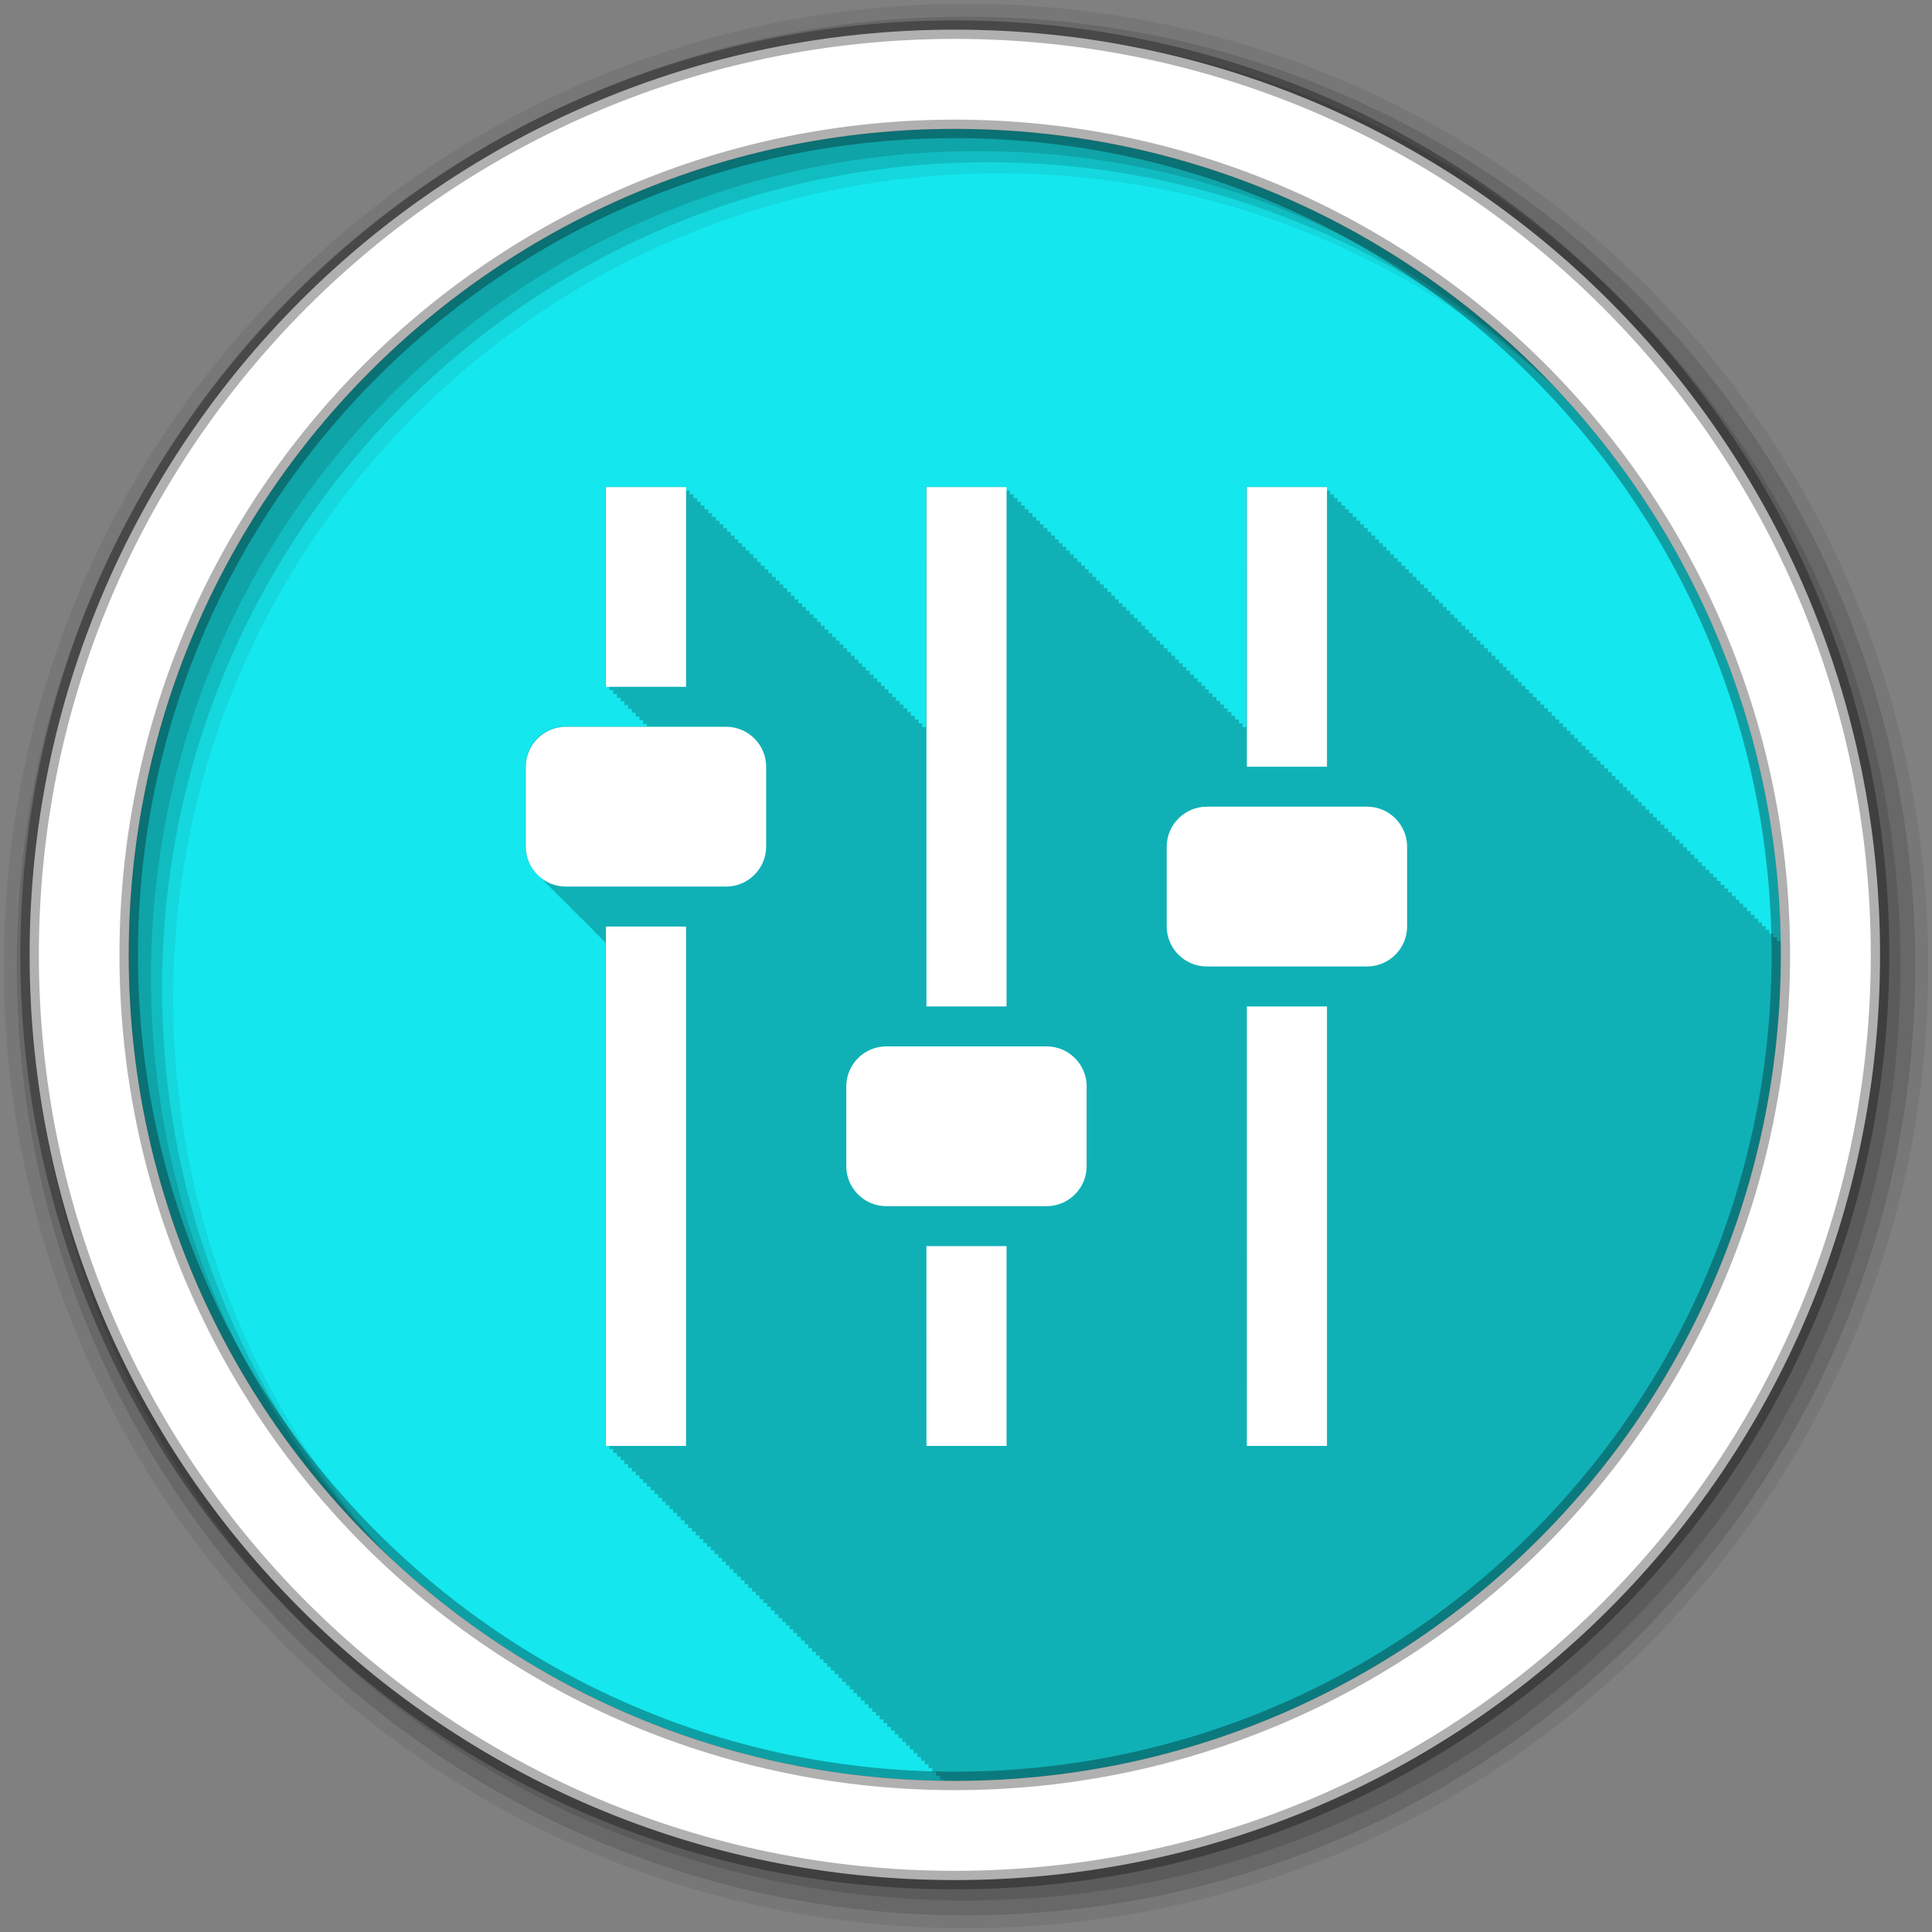<?xml version="1.0" encoding="UTF-8" standalone="no"?>
<svg xmlns="http://www.w3.org/2000/svg" height="512" viewBox="0 0 512 512" width="512" version="1.1">
 <rect x="0" y="0" width="512" height="512" fill="#808080" stroke="none"/>
 <path id="path4" d="m471.95 253.05c0 120.9-98.01 218.9-218.9 218.9-120.9 0-218.9-98.01-218.9-218.9 0-120.9 98.01-218.9 218.9-218.9 120.9 0 218.9 98.01 218.9 218.9" fill-rule="evenodd" fill="#15E7EE"/>
 <path id="path6" fill-opacity="0.235" d="m160.5 129v52.906h1v1h1v1h1v1h0.969v0.969h1v1h1v1h1v1h1v1h1v1h0.969v0.969h1v0.656h-21.563c-5.837 0-10.625 4.741-10.625 10.563v21.19c0 3.164 1.428 5.991 3.656 7.938 0.313 0.356 0.643 0.688 1 1 0.254 0.289 0.498 0.584 0.781 0.844 0.325 0.388 0.717 0.724 1.094 1.063 0.334 0.389 0.708 0.756 1.094 1.094 0.323 0.366 0.661 0.712 1.031 1.031 0.3 0.337 0.629 0.641 0.969 0.938 0.313 0.356 0.643 0.688 1 1 0.313 0.356 0.643 0.688 1 1 0.254 0.289 0.498 0.584 0.781 0.844 0.353 0.421 0.774 0.794 1.188 1.156 0.378 0.429 0.777 0.855 1.219 1.219 0.248 0.265 0.508 0.511 0.781 0.75 0.313 0.356 0.643 0.688 1 1 0.313 0.356 0.643 0.688 1 1 0.254 0.289 0.498 0.584 0.781 0.844 0.325 0.388 0.717 0.724 1.094 1.063 0.404 0.472 0.833 0.917 1.313 1.313 0.152 0.162 0.307 0.316 0.469 0.469v133.19h1v1h1v1h1v1h0.969v0.969h1v1h1v1h1v1h1v1h1v1h0.969v0.969h1v1h1v1h1v1h1v1h1v1h0.969v0.969h1v1h1v1h1v1h1v1h1v1h0.969v0.969h1v1h1v1h1v1h1v1h1v1h1v1h0.969v0.969h1v1h1v1h1v1h1v1h1v1h0.969v0.969h1v1h1v1h1v1h1v1h1v1h0.969v0.969h1v1h1v1h1v1h1v1h1v1h1v1h0.969v0.969h1v1h1v1h1v1h1v1h1v1h0.969v0.969h1v1h1v1h1v1h1v1h1v1h0.969v0.969h1v1h1v1h1v1h1v1h1v1h0.969v0.969h1v1h1v1h1v1h1v1h1v1h1v1h0.969v0.969h1v1h1v1h1v1h1v1h1v1h0.969v0.969h1v1h1v1h1v1h1v1h1v1h0.969v0.969h1v1h1v1h1v1h1v1h1v0.344c0.994 0.013 1.972 0.063 2.969 0.063 120.9 0 218.91-98.01 218.91-218.91 0-0.887-0.021-1.772-0.031-2.656v-0.156c-0.004-0.281 0.005-0.563 0-0.844h-1v-1h-1v-1h-1v-1h-1v-1h-0.969v-0.969h-1v-1h-1v-1h-1v-1h-1v-1h-1v-1h-1v-1h-0.969v-0.969h-1v-1h-1v-1h-1v-1h-1v-1h-1v-1h-0.969v-0.969h-1v-1h-1v-1h-1v-1h-1v-1h-1v-1h-0.969v-0.969h-1v-1h-1v-1h-1v-1h-1v-1h-1v-1h-0.969v-0.969h-1v-1h-1v-1h-1v-1h-1v-1h-1v-1h-1v-1h-0.969v-0.969h-1v-1h-1v-1h-1v-1h-1v-1h-1v-1h-0.969v-0.969h-1v-1h-1v-1h-1v-1h-1v-1h-1v-1h-0.969v-0.969h-1v-1h-1v-1h-1v-1h-1v-1h-1v-1h-1v-1h-0.969v-0.969h-1v-1h-1v-1h-1v-1h-1v-1h-1v-1h-0.969v-0.969h-1v-1h-1v-1h-1v-1h-1v-1h-1v-1h-0.969v-0.969h-1v-1h-1v-1h-1v-1h-1v-1h-1v-1h-0.969v-0.969h-1v-1h-1v-1h-1v-1h-1v-1h-1v-1h-1v-1h-0.969v-0.969h-1v-1h-1v-1h-1v-1h-1v-1h-1v-1h-0.969v-0.969h-1v-1h-1v-1h-1v-1h-1v-1h-1v-1h-0.969v-0.969h-1v-1h-1v-1h-1v-1h-1v-1h-1v-1h-1v-1h-0.969v-0.969h-1v-1h-1v-1h-1v-1h-1v-1h-1v-1h-0.969v-0.969h-1v-1h-1v-1h-1v-1h-1v-1h-1v-1h-0.969v-0.969h-1v-1h-1v-1h-1v-1h-1v-1h-1v-1h-0.969v-0.969h-1v-1h-1v-1h-1v-1h-21.22v63.69h-0.969v-1h-1v-1h-1v-1h-1v-1h-0.969v-0.969h-1v-1h-1v-1h-1v-1h-1v-1h-1v-1h-0.969v-0.969h-1v-1h-1v-1h-1v-1h-1v-1h-1v-1h-0.969v-0.969h-1v-1h-1v-1h-1v-1h-1v-1h-1v-1h-1v-1h-0.969v-0.969h-1v-1h-1v-1h-1v-1h-1v-1h-1v-1h-0.969v-0.969h-1v-1h-1v-1h-1v-1h-1v-1h-1v-1h-0.969v-0.969h-1v-1h-1v-1h-1v-1h-1v-1h-1v-1h-1v-1h-0.969v-0.969h-1v-1h-1v-1h-1v-1h-1v-1h-1v-1h-0.969v-0.969h-1v-1h-1v-1h-1v-1h-1v-1h-1v-1h-0.969v-0.969h-1v-1h-1v-1h-1v-1h-1v-1h-1v-1h-0.969v-0.969h-1v-1h-1v-1h-1v-1h-21.25v63.69h-0.969v-1h-1v-1h-1v-1h-1v-1h-0.969v-0.969h-1v-1h-1v-1h-1v-1h-1v-1h-1v-1h-0.969v-0.969h-1v-1h-1v-1h-1v-1h-1v-1h-1v-1h-0.969v-0.969h-1v-1h-1v-1h-1v-1h-1v-1h-1v-1h-1v-1h-0.969v-0.969h-1v-1h-1v-1h-1v-1h-1v-1h-1v-1h-0.969v-0.969h-1v-1h-1v-1h-1v-1h-1v-1h-1v-1h-0.969v-0.969h-1v-1h-1v-1h-1v-1h-1v-1h-1v-1h-1v-1h-0.969v-0.969h-1v-1h-1v-1h-1v-1h-1v-1h-1v-1h-0.969v-0.969h-1v-1h-1v-1h-1v-1h-1v-1h-1v-1h-0.969v-0.969h-1v-1h-1v-1h-1v-1h-1v-1h-1v-1h-0.969v-0.969h-1v-1h-1v-1h-1v-1h-21.22"/>
 <g id="g8" fill-rule="evenodd">
  <path id="path10" fill-opacity="0.067" d="m256 1c-140.83 0-255 114.17-255 255s114.17 255 255 255 255-114.17 255-255-114.17-255-255-255m8.827 44.931c120.9 0 218.9 98 218.9 218.9s-98 218.9-218.9 218.9-218.93-98-218.93-218.9 98.03-218.9 218.93-218.9"/>
  <g id="g12" fill-opacity="0.129">
   <path id="path14" d="m256 4.433c-138.94 0-251.57 112.63-251.57 251.57s112.63 251.57 251.57 251.57 251.57-112.63 251.57-251.57-112.63-251.57-251.57-251.57m5.885 38.556c120.9 0 218.9 98 218.9 218.9s-98 218.9-218.9 218.9-218.93-98-218.93-218.9 98.03-218.9 218.93-218.9"/>
   <path id="path16" d="m256 8.356c-136.77 0-247.64 110.87-247.64 247.64s110.87 247.64 247.64 247.64 247.64-110.87 247.64-247.64-110.87-247.64-247.64-247.64m2.942 31.691c120.9 0 218.9 98 218.9 218.9s-98 218.9-218.9 218.9-218.93-98-218.93-218.9 98.03-218.9 218.93-218.9"/>
  </g>
  <path id="path18" d="m253.04 7.859c-135.42 0-245.19 109.78-245.19 245.19 0 135.42 109.78 245.19 245.19 245.19 135.42 0 245.19-109.78 245.19-245.19 0-135.42-109.78-245.19-245.19-245.19zm0 26.297c120.9 0 218.9 98 218.9 218.9s-98 218.9-218.9 218.9-218.93-98-218.93-218.9 98.03-218.9 218.93-218.9z" stroke-opacity="0.31" stroke="#000" stroke-width="4.904" fill="#fff"/>
 </g>
 <g id="g66" transform="matrix(1.694 0 0 1.694 -178.36 -186.55)" fill="#fff">
  <path id="path68" d="m218.88 223.82h-25.07c-3.447 0-6.267 2.813-6.267 6.25v12.5c0 3.438 2.82 6.25 6.267 6.25h25.07c3.447 0 6.267-2.813 6.267-6.25v-12.5c0-3.438-2.82-6.25-6.267-6.25"/>
  <path id="path70" d="m200.08 186.32h12.533v31.25h-12.53z"/>
  <path id="path72" d="m200.08 255.07h12.533v81.25h-12.53z"/>
  <path id="path74" d="m269.02 273.82h-25.07c-3.447 0-6.267 2.813-6.267 6.25v12.5c0 3.438 2.82 6.25 6.267 6.25h25.07c3.447 0 6.267-2.813 6.267-6.25v-12.5c0-3.438-2.82-6.25-6.267-6.25"/>
  <path id="path76" d="m250.22 186.32h12.533v81.25h-12.53z"/>
  <path id="path78" d="m250.22 305.07h12.533v31.25h-12.53z"/>
  <path id="path80" d="m319.15 236.32h-25.07c-3.446 0-6.267 2.813-6.267 6.25v12.5c0 3.438 2.82 6.25 6.267 6.25h25.07c3.447 0 6.267-2.813 6.267-6.25v-12.5c0-3.438-2.82-6.25-6.267-6.25"/>
  <path id="path82" d="m300.35 186.32h12.533v43.75h-12.53z"/>
  <path id="path84" d="m300.35 267.57h12.533v68.75h-12.53z"/>
 </g>
</svg>
